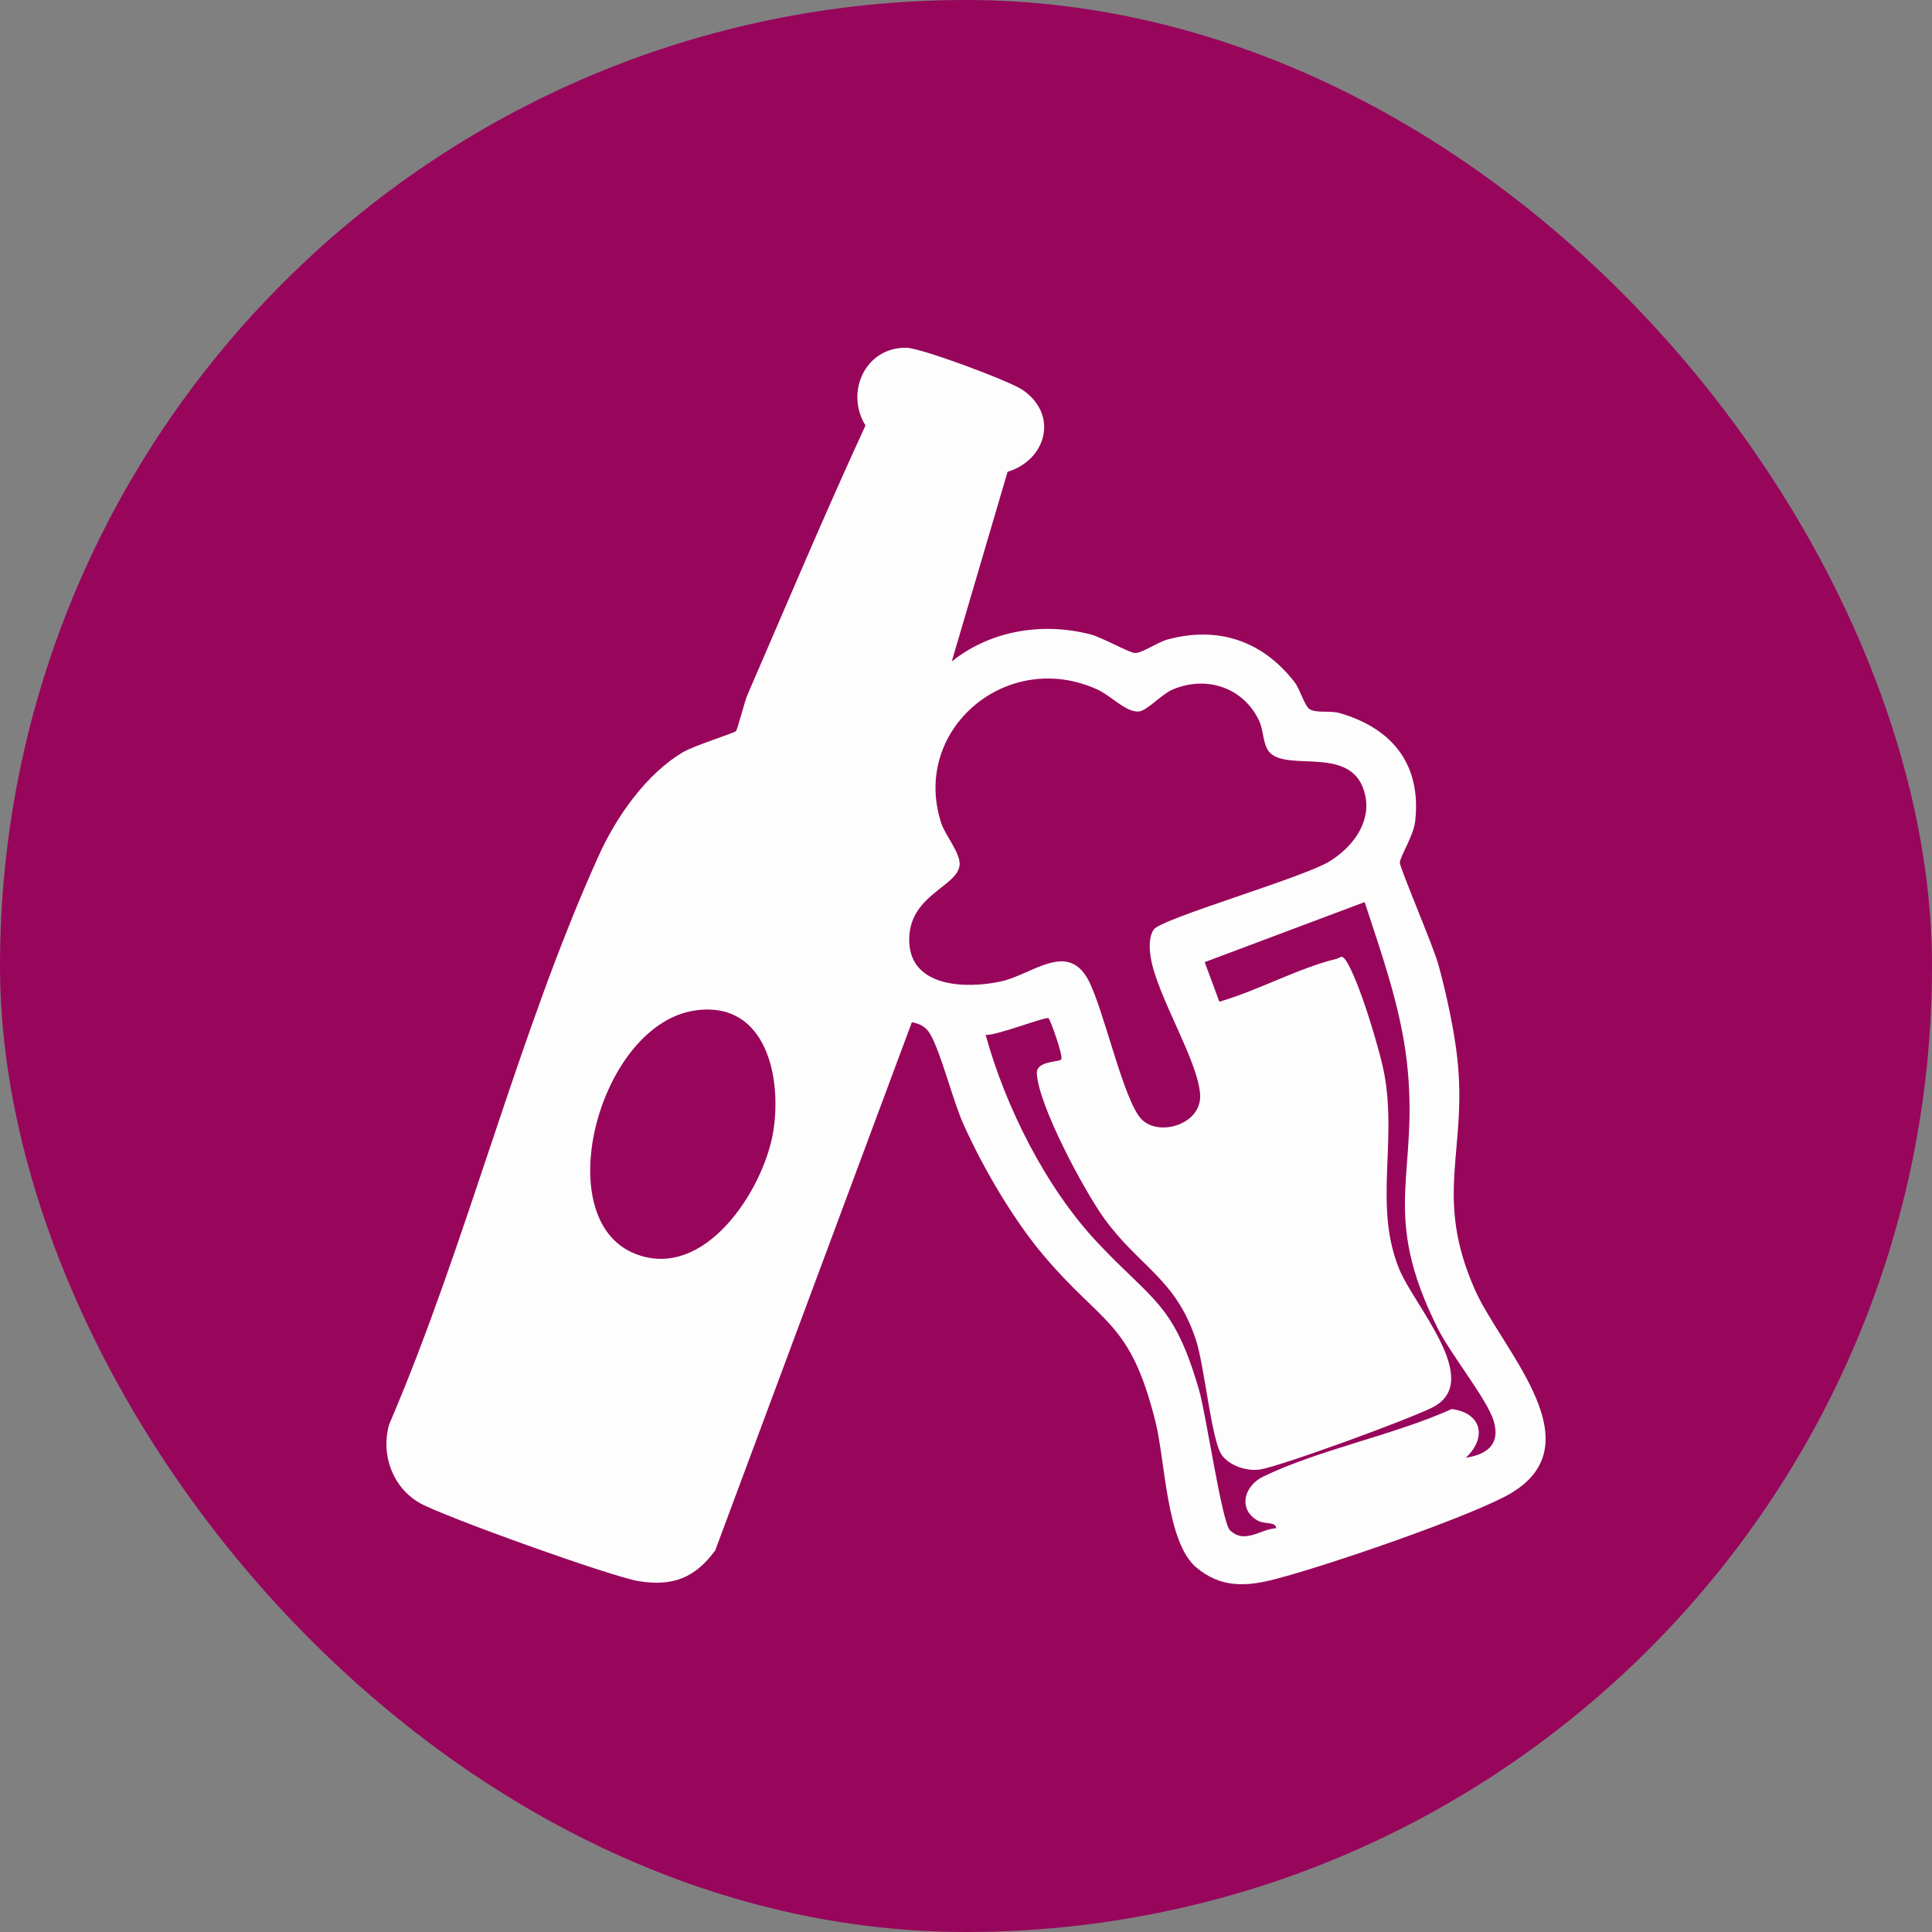 <svg width="50" height="50" viewBox="0 0 50 50" fill="none" xmlns="http://www.w3.org/2000/svg">
<rect x="0" y="0" width="50" height="50" fill="#808080" stroke="none"/>
<rect width="50" height="50" rx="25" fill="#98065C"/>
<path d="M26.076 12.21L24.631 17.12C25.629 16.315 26.991 16.095 28.23 16.421C28.529 16.499 29.227 16.896 29.373 16.9C29.557 16.906 29.956 16.621 30.213 16.551C31.53 16.195 32.681 16.585 33.51 17.663C33.643 17.837 33.766 18.28 33.897 18.356C34.078 18.461 34.423 18.384 34.669 18.454C36.061 18.857 36.787 19.81 36.625 21.253C36.581 21.641 36.228 22.17 36.228 22.326C36.228 22.466 37.097 24.495 37.223 24.956C37.424 25.689 37.629 26.62 37.713 27.372C37.983 29.789 37.098 30.937 38.165 33.366C38.865 34.958 41.438 37.468 38.914 38.749C37.701 39.365 34.364 40.513 32.999 40.869C32.254 41.063 31.596 41.1 30.961 40.566C30.182 39.912 30.163 37.828 29.9 36.78C29.248 34.189 28.555 34.309 27.032 32.519C26.23 31.576 25.445 30.232 24.939 29.106C24.652 28.47 24.352 27.226 24.064 26.747C23.958 26.569 23.797 26.49 23.599 26.455L18.509 40.127C17.987 40.832 17.42 41.062 16.534 40.921C15.846 40.813 11.459 39.242 10.855 38.893C10.154 38.487 9.85 37.636 10.071 36.864C12.092 32.159 13.402 26.764 15.498 22.137C15.95 21.141 16.724 20.025 17.686 19.461C17.975 19.293 18.995 18.973 19.047 18.922C19.087 18.883 19.265 18.166 19.345 17.981C20.353 15.654 21.337 13.314 22.399 11.011C21.864 10.154 22.394 8.971 23.469 9.001C23.85 9.011 26.137 9.861 26.476 10.098C27.403 10.744 27.074 11.908 26.076 12.21ZM32.84 19.451C32.687 19.263 32.7 18.906 32.594 18.672C32.2 17.8 31.224 17.464 30.335 17.851C30.066 17.968 29.687 18.389 29.479 18.412C29.15 18.447 28.755 18.009 28.414 17.851C26.067 16.767 23.569 18.885 24.36 21.305C24.464 21.623 24.879 22.099 24.832 22.409C24.748 22.963 23.498 23.177 23.531 24.365C23.565 25.553 24.996 25.596 25.902 25.4C26.717 25.224 27.636 24.334 28.176 25.383C28.572 26.151 29.073 28.459 29.532 28.955C29.974 29.432 31.091 29.108 31.06 28.345C31.024 27.473 29.928 25.751 29.779 24.766C29.745 24.54 29.729 24.257 29.856 24.059C30.04 23.774 33.718 22.719 34.41 22.291C34.99 21.933 35.48 21.306 35.335 20.598C35.053 19.225 33.299 20.014 32.84 19.451V19.451ZM35.314 23.347L31.177 24.9L31.557 25.924C32.543 25.641 33.606 25.052 34.584 24.816C34.696 24.789 34.717 24.695 34.824 24.847C35.159 25.328 35.722 27.206 35.832 27.829C36.147 29.597 35.559 31.226 36.205 32.828C36.596 33.8 38.391 35.727 37.091 36.414C36.537 36.707 33.191 37.931 32.618 38.029C32.282 38.086 31.825 37.938 31.623 37.66C31.35 37.286 31.177 35.364 30.95 34.675C30.43 33.091 29.48 32.783 28.578 31.535C28.058 30.816 26.868 28.597 26.833 27.774C26.819 27.45 27.41 27.493 27.465 27.418C27.524 27.338 27.182 26.384 27.136 26.351C27.068 26.302 25.761 26.814 25.508 26.782C26.018 28.635 27.061 30.727 28.393 32.147C29.84 33.689 30.38 33.718 31.035 35.986C31.213 36.603 31.625 39.406 31.831 39.602C32.219 39.972 32.608 39.575 33.028 39.55C33.013 39.364 32.733 39.466 32.531 39.343C32.04 39.048 32.193 38.453 32.701 38.209C34.157 37.509 36.068 37.143 37.572 36.466C38.352 36.568 38.487 37.21 37.935 37.726C38.504 37.64 38.842 37.36 38.651 36.757C38.478 36.209 37.545 35.044 37.222 34.404C35.681 31.345 36.746 30.412 36.409 27.477C36.244 26.048 35.759 24.7 35.317 23.345L35.314 23.347ZM18.01 26.148C15.517 26.48 14.164 31.537 16.431 32.445C18.235 33.168 19.756 30.796 20.008 29.307C20.241 27.928 19.853 25.902 18.01 26.147V26.148Z" fill="#FDFDFD"/>
</svg>
